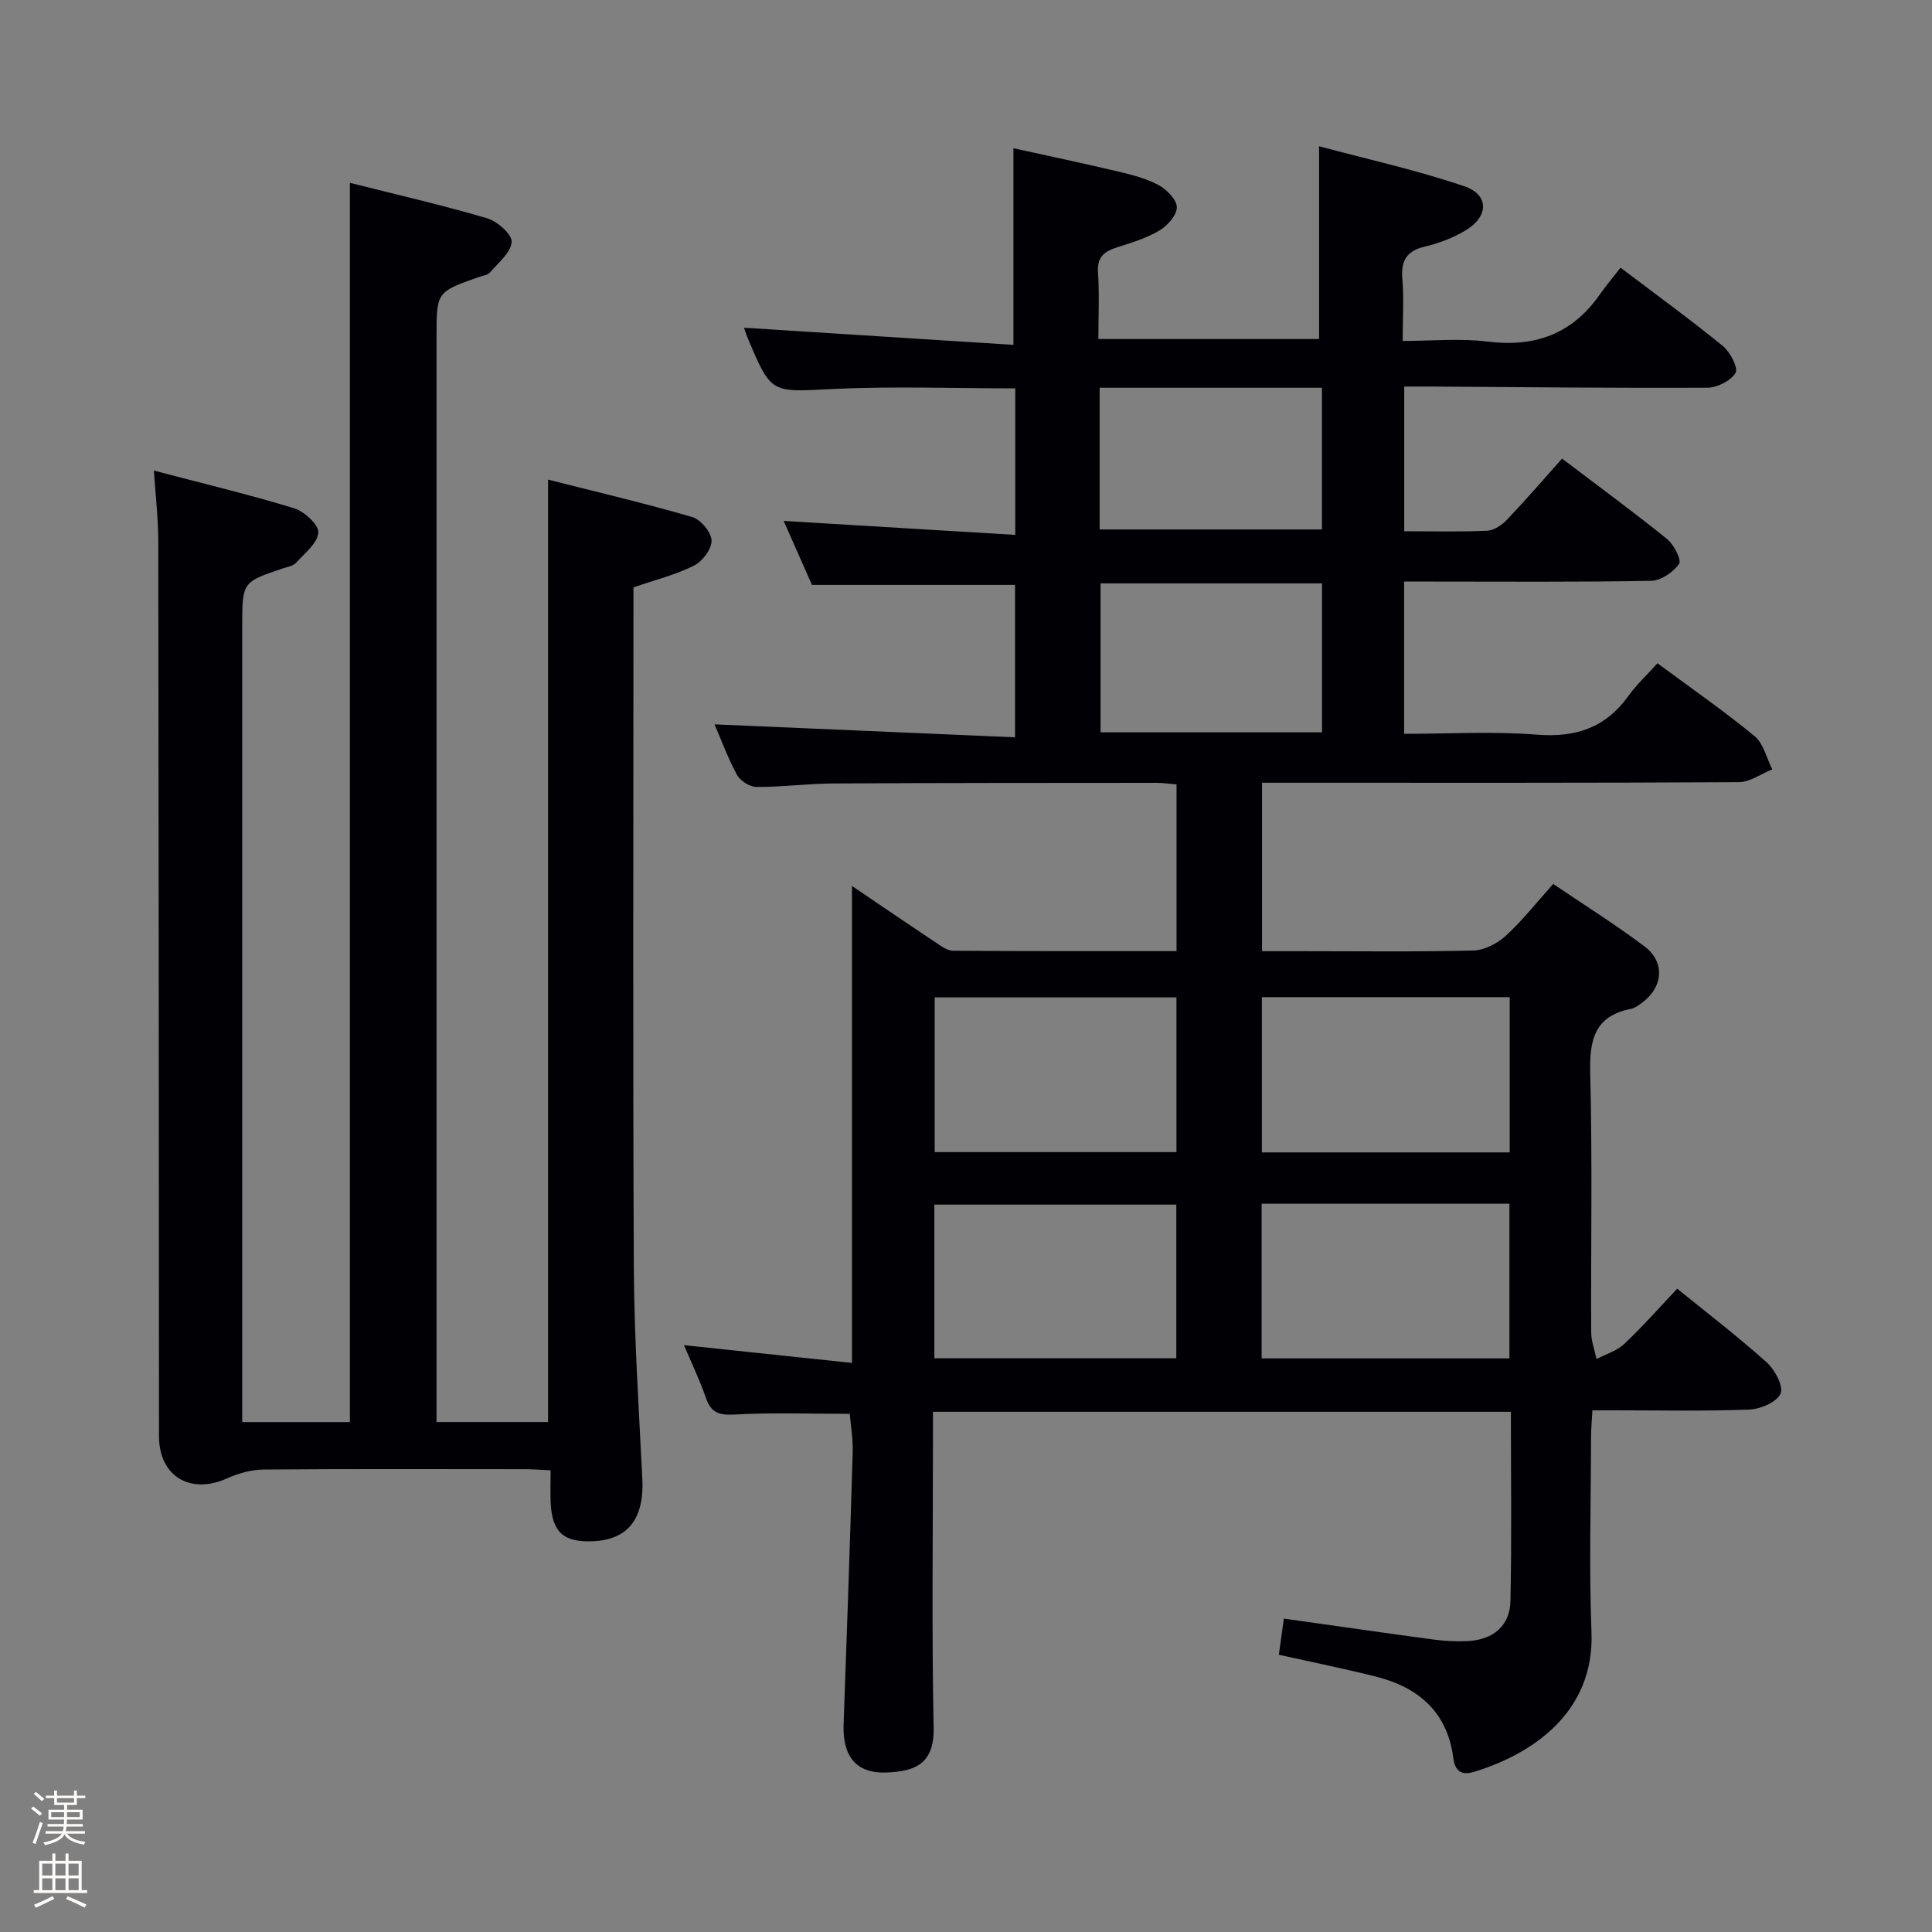 <svg enable-background="new 0 0 400 400" viewBox="0 0 400 400" xmlns="http://www.w3.org/2000/svg"><rect x="0" y="0" width="400" height="400" fill="#808080" stroke="none"/><path d="m6.44 374.46.42-.45c.65.47 1.27.95 1.85 1.44l-.45.49c-.65-.56-1.25-1.06-1.82-1.48m.93 7.33-.63-.26c.55-1.36 1.05-2.8 1.52-4.33.19.1.38.19.59.27-.46 1.29-.95 2.73-1.48 4.32m-.38-10.38.44-.42c.43.34 1.01.82 1.74 1.44l-.49.49c-.53-.51-1.09-1.01-1.69-1.51m2.5.35h1.72v-1.04h.59v1.04h3.52v-1.04h.59v1.04h1.75v.53h-1.75v1.42h-2.03v.97h3.22v2.03h-3.24c0 .35-.01.66-.03.93h3.32v.53h-3.37c-.03.27-.08.58-.15.94h3.96v.53h-3.71c.67.92 1.93 1.48 3.79 1.68-.13.24-.23.44-.29.59-2.13-.38-3.48-1.08-4.04-2.12-.43.97-1.77 1.72-4.03 2.23-.09-.19-.2-.37-.33-.55 2.1-.42 3.37-1.03 3.81-1.83h-3.36v-.53h3.58c.08-.29.13-.61.16-.94h-3.33v-.53h3.39c.02-.27.04-.58.04-.93h-3.23v-2.03h3.25v-.97h-2.07v-1.42h-1.73zm1.12 3.44v1h2.65c.01-.3.02-.44.01-.4v-.25-.35zm1.19-2h3.52v-.91h-3.52zm4.71 2h-2.63v.59c0 .15-.01.28-.01.4h2.64z" fill="#fcfbfa"/><path d="m13.56 383.74h.63v1.52h2.72v6.07h1.13v.6h-11.06v-.6h1.13v-6.07h2.73v-1.52h.63v1.52h2.1v-1.52zm-2.69 8.83.38.56c-1.24.63-2.53 1.25-3.85 1.85-.1-.21-.21-.42-.34-.63 1.36-.55 2.63-1.15 3.81-1.78m-2.13-4.27h2.1v-2.45h-2.1zm0 3.04h2.1v-2.46h-2.1zm2.72-3.04h2.1v-2.45h-2.1zm0 3.04h2.1v-2.46h-2.1zm6.07 3.6c-1.41-.71-2.7-1.3-3.86-1.78l.35-.56c1.45.62 2.75 1.19 3.88 1.72zm-1.25-9.09h-2.1v2.45h2.1zm-2.09 5.49h2.1v-2.46h-2.1z" fill="#fcfbfa"/><g fill="#010105"><path d="m243.59 196.92c0-11.96 0-23.07 0-34.51-1.48-.13-2.75-.33-4.03-.33-22.33.02-44.66 0-67 .13-5.31.03-10.63.74-15.94.72-1.38 0-3.36-1.25-4.03-2.49-1.95-3.62-3.38-7.53-4.65-10.47 20.49.88 41.12 1.77 62.21 2.68 0-11.2 0-21.4 0-31.55-13.91 0-27.63 0-42.04 0-1.8-4.08-3.93-8.9-5.86-13.25 15.85.96 31.68 1.91 47.95 2.89 0-10.76 0-20.49 0-30.33-12.77 0-25.4-.48-37.98.14-12.55.61-12.53 1.1-17.42-10.58-.42-1.01-.73-2.07-.75-2.12 18.5 1.18 37.12 2.36 55.77 3.55 0-14.24 0-27.1 0-40.71 6.95 1.53 14.31 3.08 21.63 4.81 2.88.68 5.86 1.44 8.43 2.82 1.68.91 3.74 3 3.77 4.59.02 1.62-1.92 3.8-3.57 4.79-2.67 1.59-5.76 2.55-8.75 3.49-2.67.84-4.22 1.99-4 5.2.3 4.45.08 8.94.08 13.8h45.69c0-13.14 0-26.02 0-39.91 9.8 2.63 20.1 4.9 30.04 8.27 5.24 1.77 5.11 6.32.2 9.21-2.54 1.49-5.42 2.61-8.28 3.28-3.81.89-5.04 2.89-4.72 6.69.34 3.96.07 7.96.07 12.86 6.06 0 11.88-.58 17.54.13 9.8 1.22 17.52-1.54 23.23-9.69 1.33-1.9 2.84-3.69 4.34-5.61 7.78 5.9 14.65 10.88 21.2 16.24 1.51 1.23 3.21 4.52 2.6 5.54-.97 1.65-3.8 3.06-5.84 3.07-18.99.1-37.99-.12-56.99-.24-1.81-.01-3.62 0-5.76 0v29.96c5.91 0 11.55.15 17.18-.11 1.42-.07 3.06-1.19 4.11-2.29 3.9-4.1 7.59-8.39 11.39-12.64 8.05 6.11 15.03 11.22 21.73 16.65 1.42 1.15 3.05 4.35 2.49 5.15-1.21 1.72-3.75 3.47-5.77 3.5-15.16.29-30.33.16-45.5.16-1.78 0-3.56 0-5.65 0v31.52c9.27 0 18.41-.55 27.45.17 8.03.64 14.2-1.39 18.94-7.96 1.74-2.41 3.95-4.47 6.06-6.82 7.12 5.27 13.83 9.92 20.1 15.09 1.86 1.53 2.49 4.55 3.68 6.88-2.32.92-4.63 2.64-6.95 2.65-31 .18-62 .12-93 .12-1.8 0-3.6 0-5.7 0v34.87h8.27c11.83 0 23.67.16 35.5-.14 2.29-.06 4.95-1.46 6.7-3.05 3.42-3.13 6.31-6.83 9.81-10.73 6.4 4.34 12.86 8.38 18.92 12.94 4.34 3.26 3.83 8.53-.61 11.72-.67.48-1.39 1.05-2.17 1.2-7.69 1.48-8.65 6.56-8.47 13.47.46 17.82.12 35.66.2 53.49.01 1.85.72 3.7 1.1 5.55 1.93-1.02 4.2-1.68 5.74-3.13 3.75-3.53 7.16-7.41 10.97-11.44 6.3 5.12 12.61 9.94 18.5 15.23 1.7 1.52 3.53 4.92 2.9 6.47-.71 1.74-4.12 3.23-6.41 3.32-9.32.37-18.66.16-27.99.16-1.32 0-2.65 0-4.56 0-.1 1.96-.27 3.7-.28 5.45-.02 13.5-.43 27.01.09 40.49.64 16.74-12.41 25.25-24.2 28.88-2.64.82-4.05 0-4.42-2.89-1.23-9.51-7.26-14.61-16.09-16.82-6.42-1.61-12.92-2.92-20.02-4.5.34-2.45.69-4.94 1.04-7.49 10.74 1.51 20.89 2.99 31.06 4.35 2.3.31 4.66.41 6.98.31 5.25-.25 8.76-3.13 8.87-8.27.28-12.96.09-25.93.09-39.2-39.87 0-79.44 0-119.65 0v5.41c0 20-.27 40 .14 60 .15 7.62-4 9.08-9.93 9.27-6.12.19-8.95-3.37-8.71-9.98.68-18.79 1.33-37.58 1.88-56.37.08-2.76-.41-5.53-.61-7.91-8.24 0-16.04-.29-23.81.14-3.21.18-4.9-.33-5.97-3.44-1.27-3.69-2.98-7.23-4.54-10.92 11.62 1.23 22.73 2.41 34.78 3.68 0-33.36 0-65.55 0-98.75 6.5 4.4 11.95 8.12 17.44 11.77 1.07.71 2.32 1.64 3.49 1.64 15.3.11 30.59.08 46.27.08zm17.67 41.67h51.31c0-10.9 0-21.45 0-32.14-17.26 0-34.16 0-51.31 0zm-.05 10.63v32.02h51.3c0-10.89 0-21.43 0-32.02-17.21 0-33.99 0-51.3 0zm-17.64-42.72c-17.04 0-33.46 0-50.05 0v32.03h50.05c0-10.83 0-21.27 0-32.03zm-.03 42.9c-16.83 0-33.36 0-50.09 0v31.82h50.09c0-10.77 0-21.19 0-31.82zm30.17-128.62c-15.41 0-30.59 0-45.85 0v30.84h45.85c0-10.4 0-20.48 0-30.84zm-46.04-11.16h46.02c0-9.95 0-19.52 0-29.34-15.42 0-30.59 0-46.02 0z"/><path d="m114 304.41c-2.13-.09-3.76-.23-5.39-.23-18-.01-35.99-.08-53.99.07-2.52.02-5.21.75-7.53 1.8-7.66 3.48-14.16-.39-14.17-8.67-.04-61.82-.06-123.64-.15-185.46-.01-4.58-.56-9.16-.91-14.49 10.19 2.68 19.7 4.95 29.03 7.8 2.11.65 5.12 3.42 5.01 5.03-.15 2.19-2.81 4.28-4.59 6.24-.6.67-1.78.86-2.72 1.17-8.44 2.84-8.44 2.84-8.44 11.98v158.47 6.31h22.29c0-85.41 0-170.77 0-256.58 9.49 2.4 19.02 4.58 28.38 7.33 2.13.63 5.2 3.32 5.11 4.9-.12 2.2-2.76 4.31-4.48 6.32-.47.56-1.49.67-2.27.94-8.8 3.1-8.8 3.1-8.8 12.34v217.95 6.79h23.09c0-64.87 0-129.58 0-195.12 10.06 2.55 20.02 4.89 29.84 7.74 1.75.51 3.95 3.13 4.01 4.85.06 1.75-1.88 4.34-3.62 5.21-3.81 1.91-8.06 2.96-12.55 4.51v5.78c0 44.99-.14 89.98.08 134.97.07 14.62 1.04 29.24 1.76 43.85.4 8.18-2.94 12.58-10.23 12.89-6.12.26-8.47-1.88-8.76-8.08-.08-2.09 0-4.22 0-6.61z"/></g></svg>